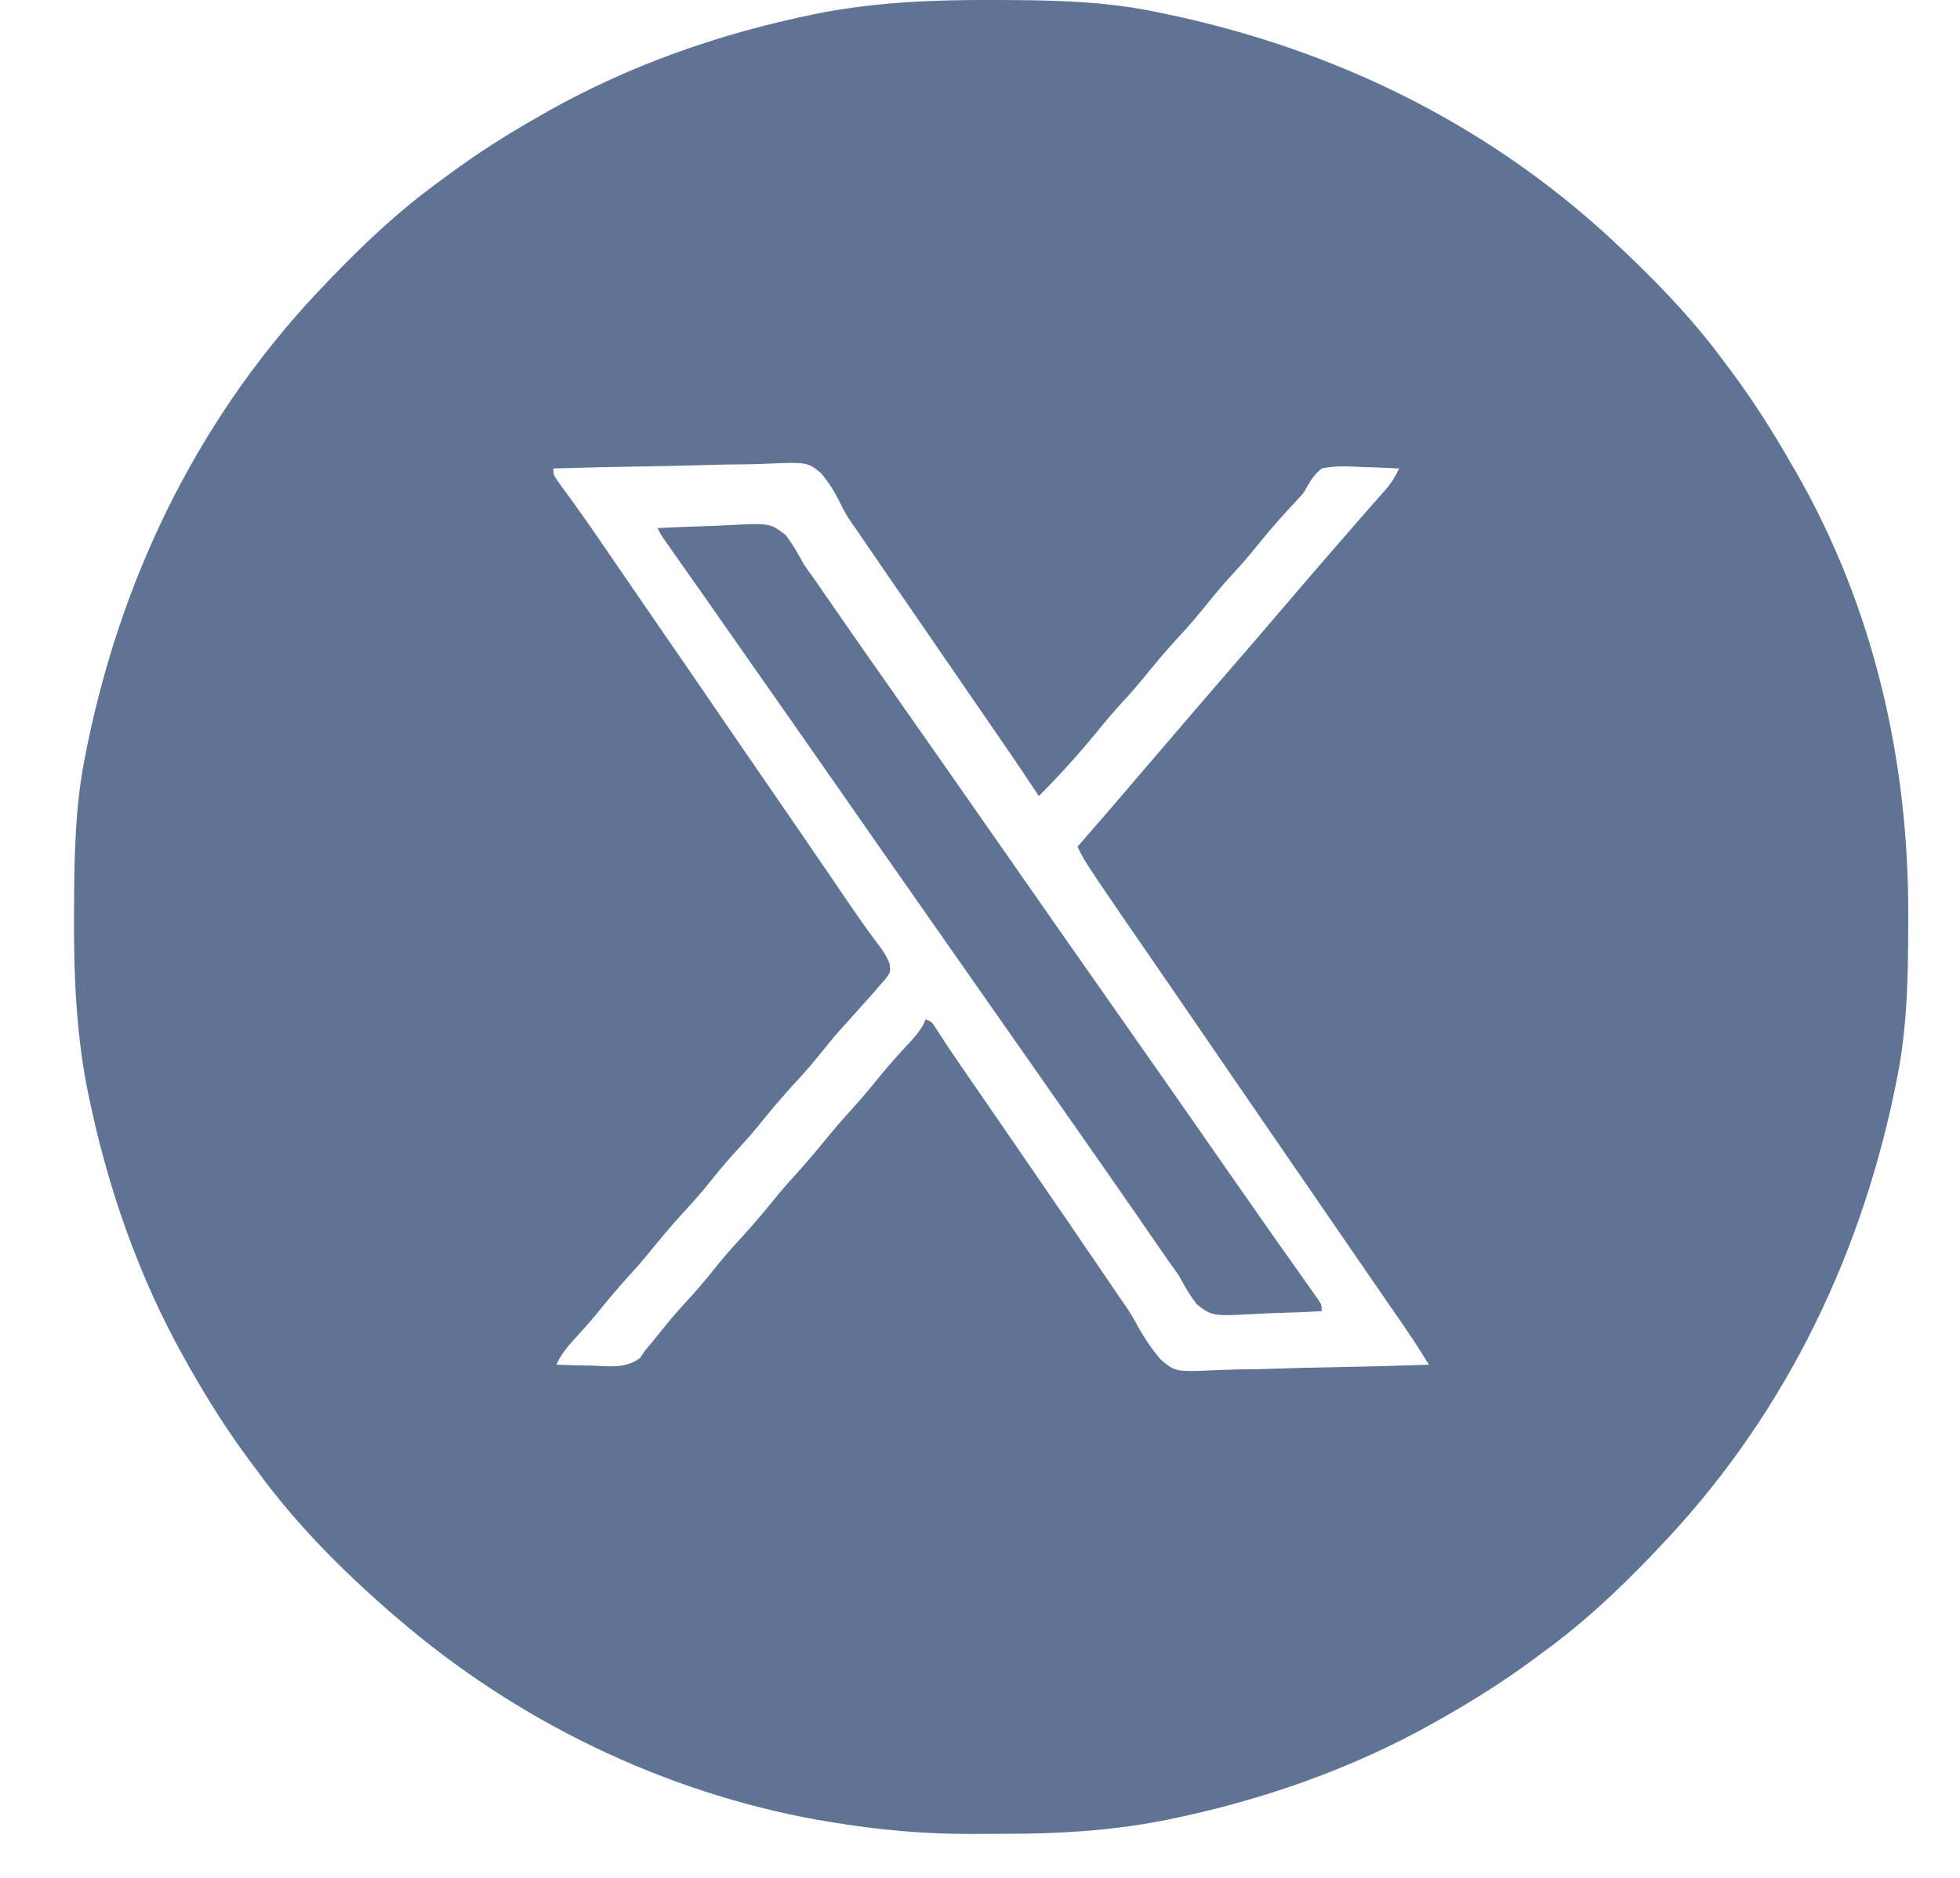 <svg width="24" height="23" viewBox="0 0 24 23" fill="none" xmlns="http://www.w3.org/2000/svg">
<path fill-rule="evenodd" clip-rule="evenodd" d="M12.12 0L12.255 0C12.895 0.003 13.523 0.014 14.152 0.145L14.281 0.172C16.401 0.615 18.328 1.575 19.891 3.081L19.979 3.165C20.395 3.565 20.777 3.973 21.118 4.439L21.231 4.59C21.495 4.949 21.73 5.322 21.95 5.71L21.999 5.793C22.945 7.447 23.373 9.321 23.366 11.214L23.366 11.349C23.364 11.989 23.353 12.617 23.221 13.245L23.195 13.375C22.751 15.495 21.791 17.422 20.285 18.985L20.202 19.073C19.801 19.488 19.394 19.871 18.927 20.212L18.776 20.325C18.417 20.589 18.045 20.825 17.657 21.044L17.563 21.098C16.549 21.668 15.446 22.052 14.308 22.285L14.212 22.304C13.569 22.426 12.933 22.462 12.28 22.46C12.151 22.46 12.022 22.461 11.893 22.462C11.307 22.464 10.742 22.411 10.165 22.315L10.014 22.29C8.118 21.949 6.32 21.074 4.863 19.817L4.764 19.733C4.173 19.216 3.618 18.657 3.155 18.021L3.042 17.87C2.777 17.511 2.541 17.139 2.322 16.75L2.269 16.657C1.698 15.643 1.315 14.54 1.082 13.402L1.062 13.306C0.932 12.621 0.904 11.943 0.906 11.246L0.907 11.111C0.909 10.471 0.92 9.843 1.052 9.215L1.078 9.085C1.521 6.965 2.482 5.038 3.987 3.475L4.071 3.388C4.472 2.972 4.879 2.589 5.345 2.248L5.497 2.136C5.855 1.871 6.228 1.635 6.616 1.416L6.71 1.362C7.723 0.792 8.826 0.408 9.965 0.175L10.06 0.156C10.746 0.026 11.424 -0.002 12.12 0ZM6.776 5.738C7.188 5.726 7.6 5.716 8.012 5.71C8.203 5.707 8.395 5.703 8.586 5.697C8.771 5.691 8.956 5.688 9.141 5.687C9.211 5.686 9.282 5.684 9.352 5.681C9.726 5.665 9.839 5.661 9.928 5.705C9.967 5.724 10.001 5.752 10.05 5.792C10.163 5.921 10.243 6.065 10.317 6.22C10.361 6.309 10.417 6.389 10.475 6.47L10.53 6.55L10.584 6.63L10.644 6.717L10.823 6.978L10.877 7.057L11.176 7.491L11.425 7.853L11.525 7.999L11.726 8.291L11.776 8.364L11.876 8.51C11.961 8.633 12.046 8.756 12.131 8.88C12.33 9.168 12.527 9.457 12.72 9.75C13.003 9.469 13.264 9.173 13.514 8.863C13.615 8.74 13.722 8.623 13.829 8.506L13.841 8.493C13.925 8.398 14.005 8.301 14.085 8.202C14.226 8.028 14.374 7.863 14.526 7.699C14.642 7.569 14.751 7.434 14.861 7.298L14.863 7.295C14.964 7.172 15.071 7.055 15.178 6.938L15.178 6.938L15.19 6.925C15.275 6.83 15.354 6.733 15.434 6.634C15.575 6.46 15.723 6.295 15.876 6.132C15.926 6.079 15.947 6.056 15.965 6.03C15.978 6.011 15.989 5.99 16.008 5.954C16.06 5.865 16.104 5.804 16.184 5.738C16.348 5.702 16.505 5.711 16.672 5.72L16.806 5.724C16.915 5.728 17.023 5.732 17.132 5.738C17.086 5.837 17.037 5.917 16.965 5.999L16.908 6.064L16.847 6.133L16.718 6.28L16.651 6.356C16.549 6.473 16.447 6.59 16.346 6.707L16.286 6.776C16.081 7.012 15.877 7.251 15.673 7.489C15.43 7.774 15.185 8.058 14.939 8.342C14.751 8.558 14.565 8.776 14.378 8.994L14.104 9.314L14.051 9.375L13.771 9.703C13.58 9.926 13.388 10.149 13.194 10.37C13.256 10.506 13.338 10.628 13.422 10.752L13.422 10.752L13.428 10.762L13.477 10.834C13.643 11.082 13.812 11.327 13.982 11.572C14.059 11.684 14.135 11.795 14.212 11.907L14.212 11.908L14.233 11.938L14.334 12.084L14.384 12.157L14.531 12.371C14.732 12.663 14.932 12.955 15.132 13.248C15.308 13.505 15.484 13.761 15.661 14.018L15.91 14.381L16.011 14.527L16.612 15.402L16.663 15.475L16.762 15.62C16.849 15.745 16.935 15.871 17.021 15.996L17.075 16.074L17.176 16.22C17.257 16.337 17.336 16.456 17.411 16.577L17.46 16.656L17.497 16.715C17.086 16.729 16.675 16.74 16.264 16.747C16.073 16.75 15.883 16.754 15.692 16.761C15.507 16.768 15.323 16.772 15.139 16.773C15.068 16.775 14.998 16.777 14.928 16.78C14.569 16.797 14.451 16.802 14.358 16.758C14.313 16.736 14.274 16.703 14.216 16.654C14.084 16.506 13.985 16.343 13.891 16.169C13.836 16.069 13.771 15.976 13.704 15.883L13.579 15.698L13.44 15.493L13.37 15.392C13.266 15.238 13.162 15.085 13.057 14.932L12.998 14.847C12.825 14.593 12.651 14.34 12.477 14.087L12.178 13.652C12.092 13.527 12.006 13.403 11.92 13.278L11.815 13.125L11.764 13.051C11.656 12.895 11.55 12.736 11.448 12.576L11.448 12.576C11.429 12.547 11.42 12.532 11.407 12.521C11.392 12.508 11.373 12.501 11.334 12.485L11.308 12.546C11.25 12.65 11.179 12.726 11.098 12.811L11.095 12.815C10.968 12.951 10.847 13.09 10.73 13.235C10.625 13.365 10.517 13.491 10.404 13.615C10.29 13.74 10.182 13.867 10.076 13.998C9.944 14.161 9.807 14.316 9.666 14.471C9.581 14.566 9.501 14.663 9.422 14.761C9.281 14.935 9.132 15.1 8.981 15.265C8.864 15.395 8.755 15.53 8.646 15.666L8.643 15.669C8.541 15.793 8.433 15.911 8.325 16.029L8.317 16.038C8.201 16.168 8.093 16.304 7.984 16.44L7.906 16.532L7.835 16.635C7.679 16.747 7.518 16.739 7.338 16.73C7.311 16.728 7.284 16.727 7.257 16.726L7.127 16.724C7.022 16.721 6.917 16.718 6.812 16.715C6.871 16.59 6.939 16.503 7.033 16.402C7.152 16.273 7.267 16.141 7.377 16.004C7.509 15.841 7.647 15.685 7.788 15.53C7.872 15.436 7.952 15.339 8.032 15.24C8.172 15.066 8.321 14.901 8.472 14.736C8.589 14.607 8.698 14.472 8.807 14.336L8.81 14.333C8.911 14.21 9.018 14.093 9.125 13.976L9.137 13.963C9.221 13.868 9.301 13.771 9.381 13.672C9.522 13.498 9.67 13.333 9.822 13.168C9.938 13.039 10.047 12.904 10.157 12.768L10.157 12.768L10.159 12.765C10.238 12.669 10.32 12.576 10.404 12.485C10.459 12.424 10.514 12.363 10.568 12.302L10.663 12.197L10.755 12.09L10.84 11.994L10.84 11.994C10.874 11.948 10.89 11.926 10.896 11.902C10.902 11.879 10.899 11.855 10.894 11.808C10.856 11.709 10.811 11.641 10.746 11.557C10.591 11.352 10.446 11.141 10.302 10.928L10.158 10.716L10.087 10.613C9.996 10.478 9.904 10.344 9.812 10.21L9.763 10.139L9.668 10.001C9.418 9.639 9.17 9.276 8.921 8.914C8.746 8.657 8.569 8.4 8.393 8.143L8.143 7.781L8.043 7.635L7.792 7.27L7.692 7.124C7.608 7.002 7.524 6.879 7.44 6.757L7.339 6.609L7.289 6.537C7.205 6.415 7.121 6.294 7.034 6.174L6.983 6.103C6.95 6.058 6.918 6.014 6.885 5.97C6.811 5.867 6.787 5.835 6.779 5.799C6.776 5.782 6.776 5.764 6.776 5.738ZM8.657 6.444C8.455 6.449 8.254 6.457 8.052 6.468C8.071 6.506 8.08 6.524 8.09 6.541C8.1 6.558 8.111 6.574 8.131 6.605L8.186 6.682L8.247 6.77L8.383 6.963L8.455 7.065C8.567 7.225 8.679 7.385 8.792 7.545L8.918 7.726L8.982 7.817L9.237 8.182L9.365 8.364L9.683 8.818C9.905 9.136 10.127 9.453 10.348 9.771C10.598 10.13 10.848 10.489 11.1 10.848L11.416 11.3L11.544 11.482L11.607 11.573L12.373 12.667L12.501 12.85L12.819 13.304C13.04 13.619 13.261 13.935 13.481 14.251L13.554 14.356C13.679 14.535 13.803 14.715 13.928 14.894L14.005 15.007L14.158 15.227L14.294 15.424C14.342 15.489 14.388 15.555 14.434 15.621C14.5 15.746 14.567 15.86 14.653 15.973C14.714 16.021 14.756 16.054 14.803 16.075C14.901 16.119 15.022 16.112 15.394 16.092C15.461 16.088 15.528 16.085 15.594 16.083C15.791 16.077 15.988 16.07 16.184 16.059C16.184 16.023 16.184 16.004 16.179 15.987C16.174 15.97 16.165 15.954 16.145 15.922L16.09 15.845L16.029 15.757C15.982 15.693 15.937 15.628 15.891 15.563L15.819 15.461C15.707 15.304 15.595 15.146 15.485 14.987L15.423 14.899C15.263 14.671 15.104 14.443 14.945 14.214C14.696 13.855 14.445 13.496 14.194 13.137L13.878 12.686L13.75 12.503L13.686 12.412L13.431 12.047L13.303 11.865L12.985 11.411C12.763 11.094 12.541 10.776 12.32 10.458C12.07 10.099 11.82 9.74 11.569 9.382L11.252 8.93L10.87 8.384L10.745 8.206L10.682 8.116C10.571 7.957 10.459 7.797 10.348 7.638L10.272 7.527L10.119 7.307L9.981 7.106C9.932 7.04 9.885 6.973 9.839 6.906C9.773 6.78 9.706 6.666 9.621 6.553C9.559 6.506 9.518 6.473 9.471 6.452C9.371 6.408 9.248 6.414 8.863 6.435C8.794 6.439 8.726 6.442 8.657 6.444Z" fill="#5F7394"/>
</svg>
